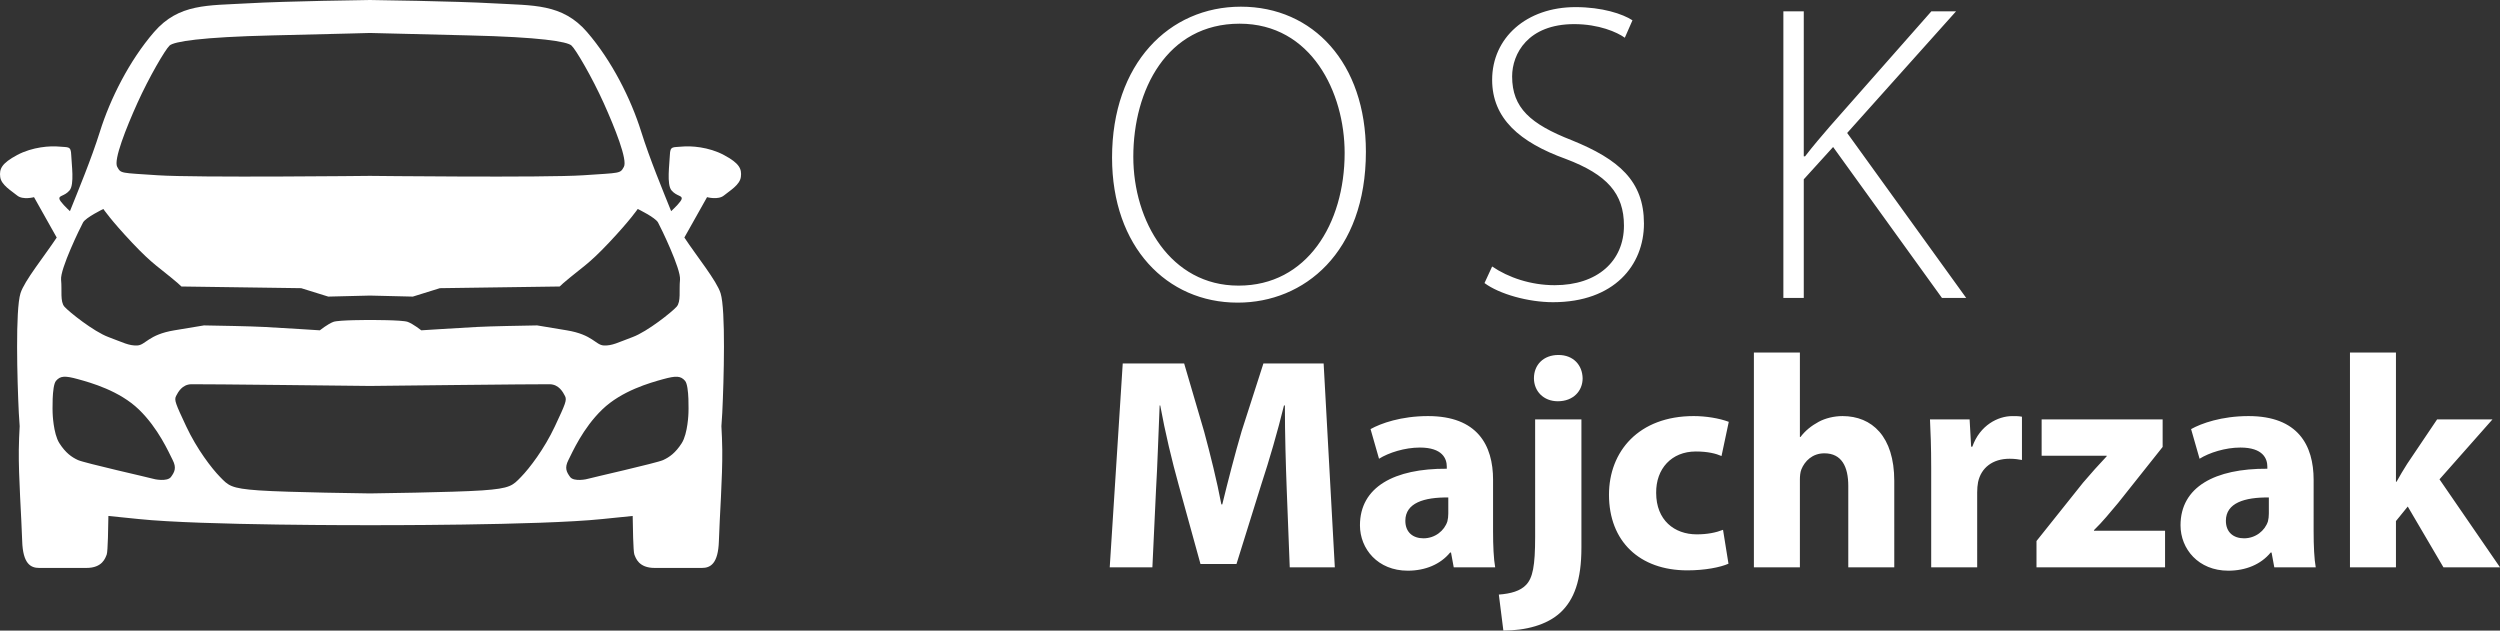 <?xml version="1.0" encoding="utf-8"?>
<!-- Generator: Adobe Illustrator 16.0.3, SVG Export Plug-In . SVG Version: 6.00 Build 0)  -->
<!DOCTYPE svg PUBLIC "-//W3C//DTD SVG 1.1//EN" "http://www.w3.org/Graphics/SVG/1.1/DTD/svg11.dtd">
<svg version="1.1" id="Logotype" xmlns="http://www.w3.org/2000/svg" xmlns:xlink="http://www.w3.org/1999/xlink" x="0px" y="0px"
	 width="360.961px" height="91.046px" viewBox="0 0 360.961 91.046" enable-background="new 0 0 360.961 91.046"
	 xml:space="preserve">
<rect x="0" y="0" width="360.961" height="91.046" fill="#333333" stroke="none"/>
<g id="LOGO__x2B__Majchrzak">
	<g>
		<path fill="#FFFFFF" d="M182.418,52.477l-3.146,9.784c-0.961,3.275-1.965,7.162-2.795,10.57h-0.131
			c-0.655-3.451-1.573-7.121-2.49-10.526l-2.883-9.828h-8.867l-1.878,29.44h6.159l0.524-11.184
			c0.218-3.669,0.349-8.212,0.524-12.188h0.087c0.699,3.845,1.704,8.037,2.665,11.488l3.145,11.4h5.198l3.583-11.488
			c1.137-3.449,2.358-7.644,3.275-11.4h0.131c0,4.281,0.132,8.563,0.264,12.101l0.437,11.271h6.509l-1.616-29.44H182.418z
			 M215.577,69.292c0-5.022-2.271-9.217-9.393-9.217c-3.887,0-6.813,1.049-8.299,1.879l1.223,4.28
			c1.398-0.873,3.713-1.616,5.896-1.616c3.275,0,3.889,1.616,3.889,2.752v0.307c-7.559-0.045-12.537,2.621-12.537,8.169
			c0,3.407,2.577,6.552,6.902,6.552c2.533,0,4.717-0.917,6.115-2.621h0.131l0.393,2.141h5.984c-0.219-1.18-0.307-3.145-0.307-5.197
			v-7.428H215.577z M209.111,74.142c0,0.395-0.043,0.786-0.131,1.136c-0.437,1.354-1.791,2.446-3.451,2.446
			c-1.483,0-2.62-0.83-2.62-2.533c0-2.576,2.709-3.406,6.202-3.363V74.142z M225.015,51.253c-2.185,0-3.538,1.44-3.538,3.363
			c0,1.834,1.354,3.319,3.45,3.319c2.228,0,3.581-1.485,3.581-3.319C228.465,52.694,227.154,51.253,225.015,51.253z M221.651,77.505
			c0,4.236-0.35,5.939-1.311,6.945c-0.83,0.873-2.186,1.268-3.932,1.397l0.654,5.196c3.188,0,6.29-0.785,8.256-2.619
			c1.967-1.836,3.014-4.674,3.014-9.348V60.557h-6.683L221.651,77.505L221.651,77.505z M244.847,65.188
			c1.747,0,2.927,0.306,3.713,0.655l1.048-4.938c-1.396-0.523-3.318-0.83-5.066-0.83c-7.949,0-12.23,5.111-12.23,11.357
			c0,6.727,4.412,10.92,11.313,10.92c2.535,0,4.763-0.438,5.94-0.961l-0.786-4.893c-1.004,0.394-2.229,0.655-3.8,0.655
			c-3.231,0-5.854-2.054-5.854-5.983C239.081,67.677,241.352,65.188,244.847,65.188z M266.034,60.076
			c-1.224,0-2.49,0.307-3.451,0.83c-1.049,0.568-1.922,1.268-2.621,2.186h-0.086V50.903h-6.641v31.015h6.641V69.25
			c0-0.48,0.043-1.049,0.217-1.484c0.48-1.18,1.574-2.314,3.32-2.314c2.489,0,3.45,1.922,3.45,4.717v11.75h6.64V69.423
			C273.502,63.003,270.271,60.076,266.034,60.076z M284.776,64.488h-0.175l-0.22-3.932h-5.721c0.086,1.835,0.174,3.888,0.174,7.033
			v14.326h6.64V71.083c0-0.523,0.044-1.047,0.131-1.484c0.438-2.053,2.097-3.363,4.543-3.363c0.743,0,1.312,0.088,1.791,0.176
			v-6.246c-0.479-0.088-0.786-0.088-1.397-0.088C288.489,60.076,285.868,61.387,284.776,64.488z M302.336,76.544
			c1.224-1.18,2.315-2.533,3.494-3.932l6.422-8.08v-3.977H294.78v5.242h9.393v0.086c-1.225,1.312-2.186,2.359-3.407,3.802
			l-6.728,8.431v3.801h18.563v-5.285h-10.265V76.544L302.336,76.544z M334.052,69.292c0-5.022-2.271-9.217-9.392-9.217
			c-3.889,0-6.814,1.049-8.301,1.879l1.225,4.28c1.396-0.873,3.713-1.616,5.896-1.616c3.276,0,3.888,1.616,3.888,2.752v0.307
			c-7.557-0.045-12.535,2.621-12.535,8.169c0,3.407,2.576,6.552,6.9,6.552c2.533,0,4.719-0.917,6.115-2.621h0.131l0.395,2.141h5.983
			c-0.219-1.18-0.306-3.145-0.306-5.197L334.052,69.292L334.052,69.292z M327.586,74.142c0,0.395-0.043,0.786-0.131,1.136
			c-0.438,1.354-1.791,2.446-3.451,2.446c-1.484,0-2.621-0.83-2.621-2.533c0-2.576,2.71-3.406,6.203-3.363V74.142z M352.226,69.207
			l7.646-8.649h-7.994l-4.324,6.422c-0.524,0.83-1.049,1.703-1.529,2.577h-0.087V50.903h-6.64v31.015h6.64v-6.685l1.704-2.097
			l5.154,8.779h8.168L352.226,69.207z M104.531,22.386c-2.23-1.193-4.805-1.346-6.104-1.217c-1.299,0.129-1.662-0.115-1.709,1.217
			c-0.047,1.332-0.485,4.26,0.244,5.11s1.567,0.707,1.465,1.216c-0.081,0.403-1.099,1.383-1.523,1.777
			c-1.165-2.906-3.094-7.54-4.336-11.51c-1.465-4.681-4.229-10.213-7.813-14.356c-3.585-4.143-7.796-3.809-13.43-4.136
			C65.691,0.16,53.413,0,53.413,0S41.312,0.159,35.677,0.487c-5.635,0.328-9.845-0.007-13.429,4.136s-6.348,9.675-7.813,14.356
			c-1.243,3.97-3.171,8.604-4.337,11.51c-0.424-0.394-1.442-1.374-1.523-1.777c-0.103-0.51,0.735-0.367,1.465-1.216
			c0.729-0.85,0.291-3.778,0.244-5.11c-0.047-1.332-0.411-1.088-1.709-1.217c-1.299-0.129-3.874,0.024-6.104,1.217
			c-2.231,1.193-2.59,1.998-2.442,3.163c0.148,1.165,1.611,1.99,2.442,2.677c0.83,0.687,2.441,0.243,2.441,0.243l3.276,5.83
			c-1.819,2.743-4.668,6.248-5.229,8.04c-0.751,2.396-0.475,12.514-0.244,17.276c0.03,0.633,0.072,1.274,0.125,1.918
			c-0.062,1.09-0.111,2.271-0.125,3.436c-0.046,3.9,0.392,9.836,0.488,13.14C3.3,81.412,4.441,82,5.645,82h6.836
			c2.31,0,2.73-1.437,2.93-1.945c0.163-0.414,0.222-4.156,0.239-5.559c1.315,0.135,2.776,0.277,4.4,0.447
			c8.988,0.939,33.362,0.885,33.362,0.885s24.55,0.055,33.538-0.885c1.625-0.17,3.084-0.313,4.4-0.447
			c0.017,1.401,0.076,5.145,0.239,5.559c0.2,0.51,0.62,1.945,2.93,1.945h6.837c1.204,0,2.345-0.588,2.441-3.894
			c0.097-3.304,0.534-9.237,0.488-13.14c-0.014-1.163-0.063-2.346-0.125-3.436c0.052-0.644,0.094-1.285,0.125-1.918
			c0.23-4.762,0.507-14.879-0.244-17.276c-0.561-1.792-3.411-5.296-5.229-8.04l3.276-5.83c0,0,1.611,0.443,2.441-0.243
			c0.83-0.686,2.294-1.511,2.442-2.677C107.12,24.383,106.762,23.579,104.531,22.386z M19.853,14.843
			c1.639-3.634,4.01-7.709,4.639-8.273c0.629-0.564,4.447-1.216,14.894-1.46c10.447-0.244,14.027-0.349,14.027-0.349
			s3.756,0.105,14.203,0.349C78.063,5.354,81.88,6.006,82.51,6.57c0.63,0.564,3,4.639,4.639,8.273
			c1.639,3.633,3.482,8.26,2.93,9.246c-0.553,0.986-0.393,0.848-5.86,1.217c-5.467,0.369-30.806,0.088-30.806,0.088
			s-25.163,0.281-30.63-0.088c-5.468-0.369-5.308-0.23-5.86-1.217C16.371,23.103,18.214,18.476,19.853,14.843z M11.993,32.119
			c0.397-0.723,2.93-1.947,2.93-1.947s1.078,1.61,4.151,4.867c3.072,3.256,3.876,3.518,6.592,5.84
			c0.183,0.156,0.358,0.319,0.527,0.487l17.297,0.243l3.907,1.216l6.016-0.149l6.192,0.149l3.907-1.216l17.297-0.243
			c0.169-0.168,0.344-0.331,0.527-0.487c2.716-2.322,3.52-2.583,6.592-5.84c3.072-3.257,4.151-4.867,4.151-4.867
			s2.533,1.224,2.93,1.947c0.396,0.723,3.331,6.741,3.174,8.273c-0.157,1.532,0.167,3.151-0.488,3.894
			c-0.656,0.742-4.218,3.59-6.348,4.379c-2.13,0.789-2.943,1.266-4.151,1.217s-1.599-1.568-5.372-2.189
			c-2.938-0.482-3.962-0.656-4.272-0.709c-2.243,0.037-6.702,0.12-8.668,0.223c-2.683,0.141-8.058,0.486-8.058,0.486
			s-1.164-0.922-1.953-1.217c-0.789-0.294-5.459-0.271-5.459-0.271s-4.495-0.021-5.284,0.271c-0.789,0.295-1.953,1.217-1.953,1.217
			s-5.375-0.347-8.058-0.486c-1.966-0.103-6.425-0.186-8.668-0.223c-0.311,0.053-1.335,0.227-4.272,0.709
			c-3.772,0.621-4.164,2.143-5.372,2.189c-1.208,0.049-2.021-0.428-4.151-1.217c-2.13-0.789-5.692-3.638-6.348-4.379
			c-0.656-0.742-0.332-2.361-0.488-3.894C8.662,38.859,11.596,32.842,11.993,32.119z M24.69,68.86
			c-0.532,0.729-2.43,0.341-2.686,0.243c-0.256-0.096-9.828-2.256-10.743-2.676c-0.915-0.422-1.789-1.033-2.686-2.434
			s-0.977-4.381-0.977-4.381s-0.143-3.885,0.489-4.623c0.631-0.738,1.3-0.759,3.174-0.242c1.875,0.515,5.979,1.666,8.79,4.379
			c2.811,2.715,4.313,6.182,4.883,7.301C25.505,67.546,25.221,68.13,24.69,68.86z M80.115,61.561
			c-1.537,3.278-3.683,6.071-4.883,7.3c-1.2,1.229-1.488,1.662-5.616,1.946c-4.128,0.284-16.203,0.437-16.203,0.437
			s-11.899-0.15-16.027-0.437c-4.128-0.284-4.415-0.72-5.616-1.946s-3.347-4.021-4.883-7.3c-1.536-3.278-1.763-3.8-1.465-4.38
			c0.297-0.579,0.881-1.672,2.197-1.703c1.316-0.032,25.793,0.247,25.793,0.247s24.653-0.279,25.969-0.247
			c1.315,0.031,1.9,1.124,2.197,1.703C81.877,57.761,81.651,58.283,80.115,61.561z M98.915,54.992
			c0.631,0.737,0.488,4.623,0.488,4.623s-0.079,2.979-0.977,4.379c-0.898,1.401-1.771,2.014-2.686,2.435
			c-0.915,0.42-10.487,2.579-10.743,2.676c-0.257,0.097-2.154,0.485-2.686-0.243c-0.532-0.729-0.815-1.314-0.244-2.433
			c0.571-1.119,2.072-4.587,4.883-7.3c2.811-2.715,6.916-3.865,8.79-4.381C97.615,54.232,98.284,54.253,98.915,54.992z"/>
	</g>
</g>
<g id="OSK">
	<g>
		<path fill="#FFFFFF" d="M179.165,0.965c-10.375,0-18.602,8.227-18.602,21.794c0,12.893,7.919,20.935,18.111,20.935h0.061
			c9.516,0,18.479-7.183,18.479-21.794C197.215,9.13,189.603,0.965,179.165,0.965z M178.858,41.238h-0.062
			c-9.761,0-15.164-9.27-15.164-18.602c0-9.639,4.85-19.216,15.348-19.216c10.375,0,15.165,9.945,15.165,18.663
			C194.146,32.336,188.681,41.238,178.858,41.238z M226.924,20.242c-5.955-2.333-8.596-4.666-8.596-9.209
			c0-3.254,2.271-7.551,8.963-7.551c3.562,0,6.201,1.167,7.307,1.965l1.105-2.517c-1.412-0.921-4.359-1.903-8.229-1.903
			c-7.061,0-12.032,4.42-12.032,10.498c0,5.587,3.99,9.025,10.62,11.419c6.018,2.271,8.411,5.034,8.411,9.639
			c0,5.096-3.806,8.595-10.007,8.595c-3.438,0-6.691-1.105-9.024-2.702l-1.104,2.395c2.147,1.596,6.322,2.763,9.885,2.763
			c8.84,0,13.138-5.341,13.138-11.357C237.36,26.136,233.738,23.005,226.924,20.242z M266.702,19.199L282.418,1.64h-3.562
			l-14.673,16.638c-1.105,1.289-2.333,2.701-3.561,4.297h-0.186V1.64h-2.945v41.379h2.945V25.89l4.236-4.666l15.717,21.794h3.499
			L266.702,19.199z"/>
	</g>
</g>
</svg>
